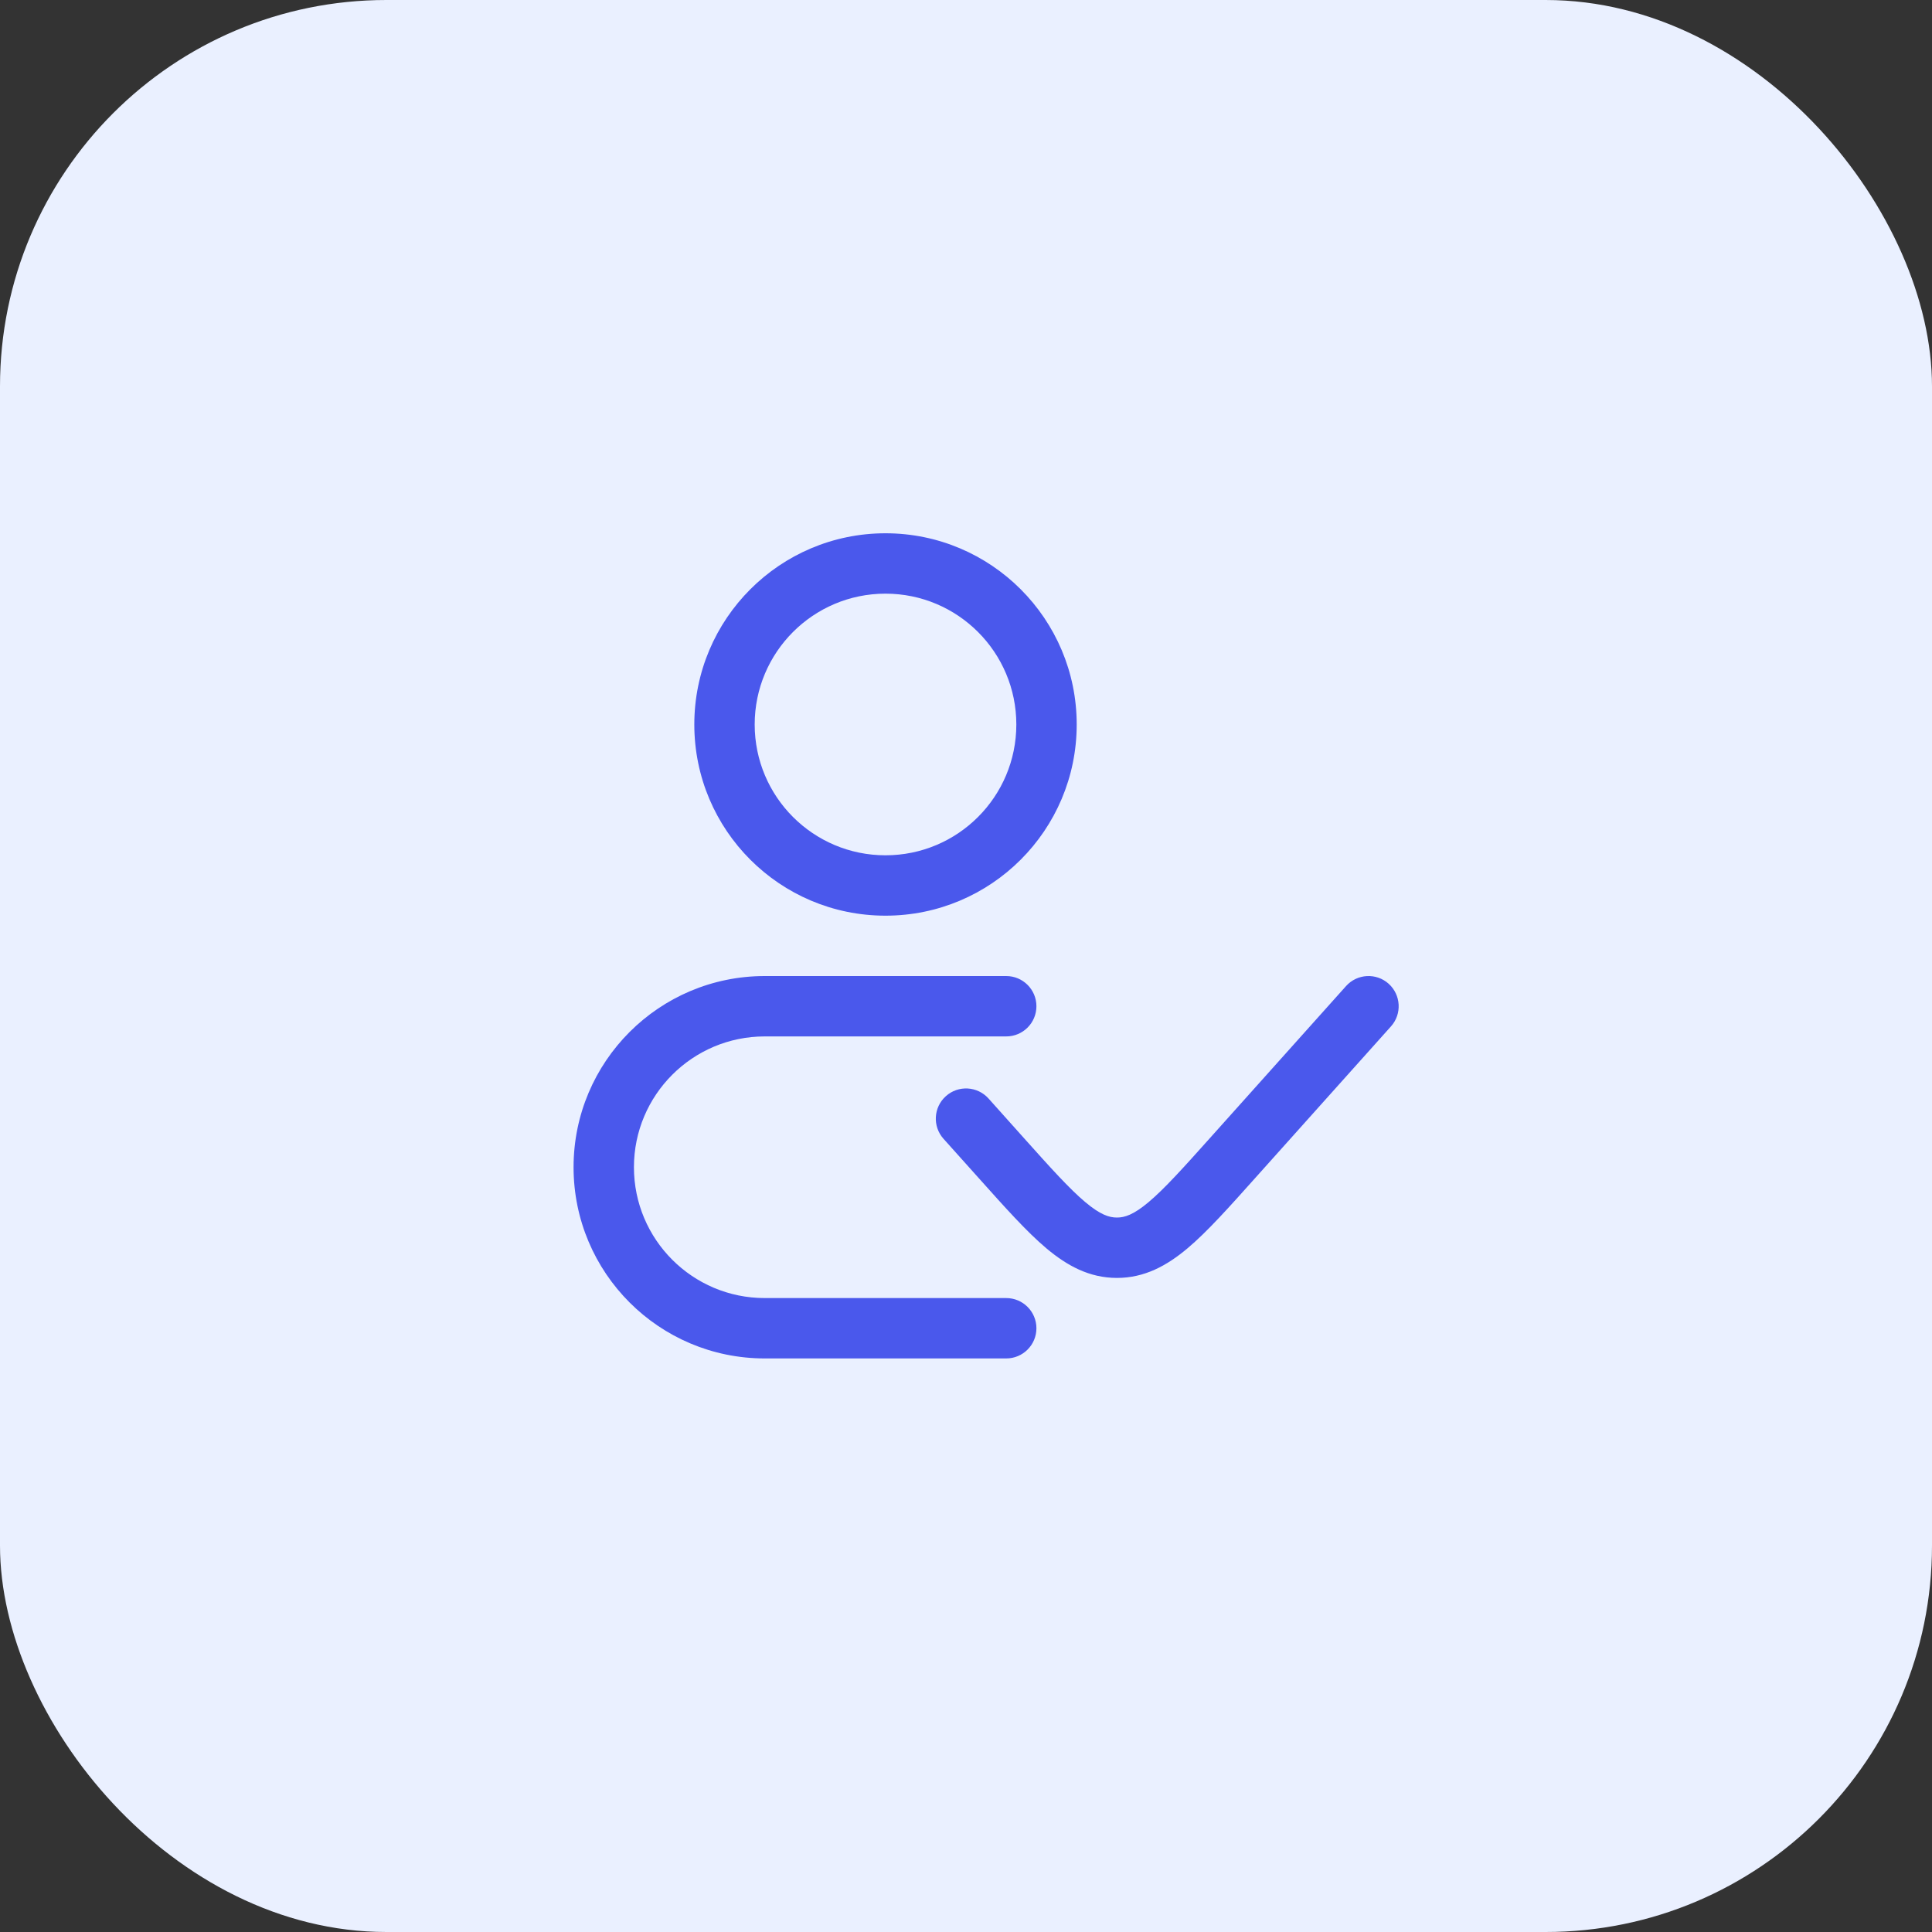 <svg width="40" height="40" viewBox="0 0 40 40" fill="none" xmlns="http://www.w3.org/2000/svg">
<rect x="0" y="0" width="40" height="40" fill="#333333" stroke="none"/>
<rect width="40" height="40" rx="8" fill="#EAF0FF"/>
<path d="M20.833 21.458C21.178 21.458 21.458 21.178 21.458 20.833C21.458 20.488 21.178 20.208 20.833 20.208V21.458ZM20.833 28.125C21.178 28.125 21.458 27.845 21.458 27.5C21.458 27.155 21.178 26.875 20.833 26.875V28.125ZM28.799 21.25C29.029 20.993 29.007 20.598 28.75 20.367C28.493 20.137 28.098 20.159 27.868 20.416L28.799 21.25ZM25.526 23.969L25.06 23.552L25.526 23.969ZM20.724 23.969L21.19 23.552L20.724 23.969ZM20.466 22.743C20.235 22.486 19.84 22.464 19.583 22.695C19.326 22.925 19.304 23.32 19.534 23.577L20.466 22.743ZM21.042 15C21.042 16.496 19.829 17.708 18.333 17.708V18.958C20.52 18.958 22.292 17.186 22.292 15H21.042ZM18.333 17.708C16.838 17.708 15.625 16.496 15.625 15H14.375C14.375 17.186 16.147 18.958 18.333 18.958V17.708ZM15.625 15C15.625 13.504 16.838 12.291 18.333 12.291V11.041C16.147 11.041 14.375 12.814 14.375 15H15.625ZM18.333 12.291C19.829 12.291 21.042 13.504 21.042 15H22.292C22.292 12.814 20.52 11.041 18.333 11.041V12.291ZM15.833 21.458H20.833V20.208H15.833V21.458ZM20.833 26.875H15.833V28.125H20.833V26.875ZM15.833 26.875C14.338 26.875 13.125 25.662 13.125 24.166H11.875C11.875 26.353 13.647 28.125 15.833 28.125V26.875ZM15.833 20.208C13.647 20.208 11.875 21.98 11.875 24.166H13.125C13.125 22.671 14.338 21.458 15.833 21.458V20.208ZM27.868 20.416L25.06 23.552L25.991 24.386L28.799 21.25L27.868 20.416ZM21.19 23.552L20.466 22.743L19.534 23.577L20.259 24.386L21.19 23.552ZM25.06 23.552C24.491 24.188 24.108 24.613 23.78 24.889C23.468 25.151 23.285 25.208 23.125 25.208V26.458C23.697 26.458 24.157 26.205 24.585 25.846C24.996 25.5 25.448 24.993 25.991 24.386L25.06 23.552ZM20.259 24.386C20.802 24.993 21.254 25.5 21.665 25.846C22.093 26.205 22.553 26.458 23.125 26.458V25.208C22.965 25.208 22.782 25.151 22.47 24.889C22.142 24.613 21.759 24.188 21.19 23.552L20.259 24.386Z" fill="#4A58EC"/>
</svg>
